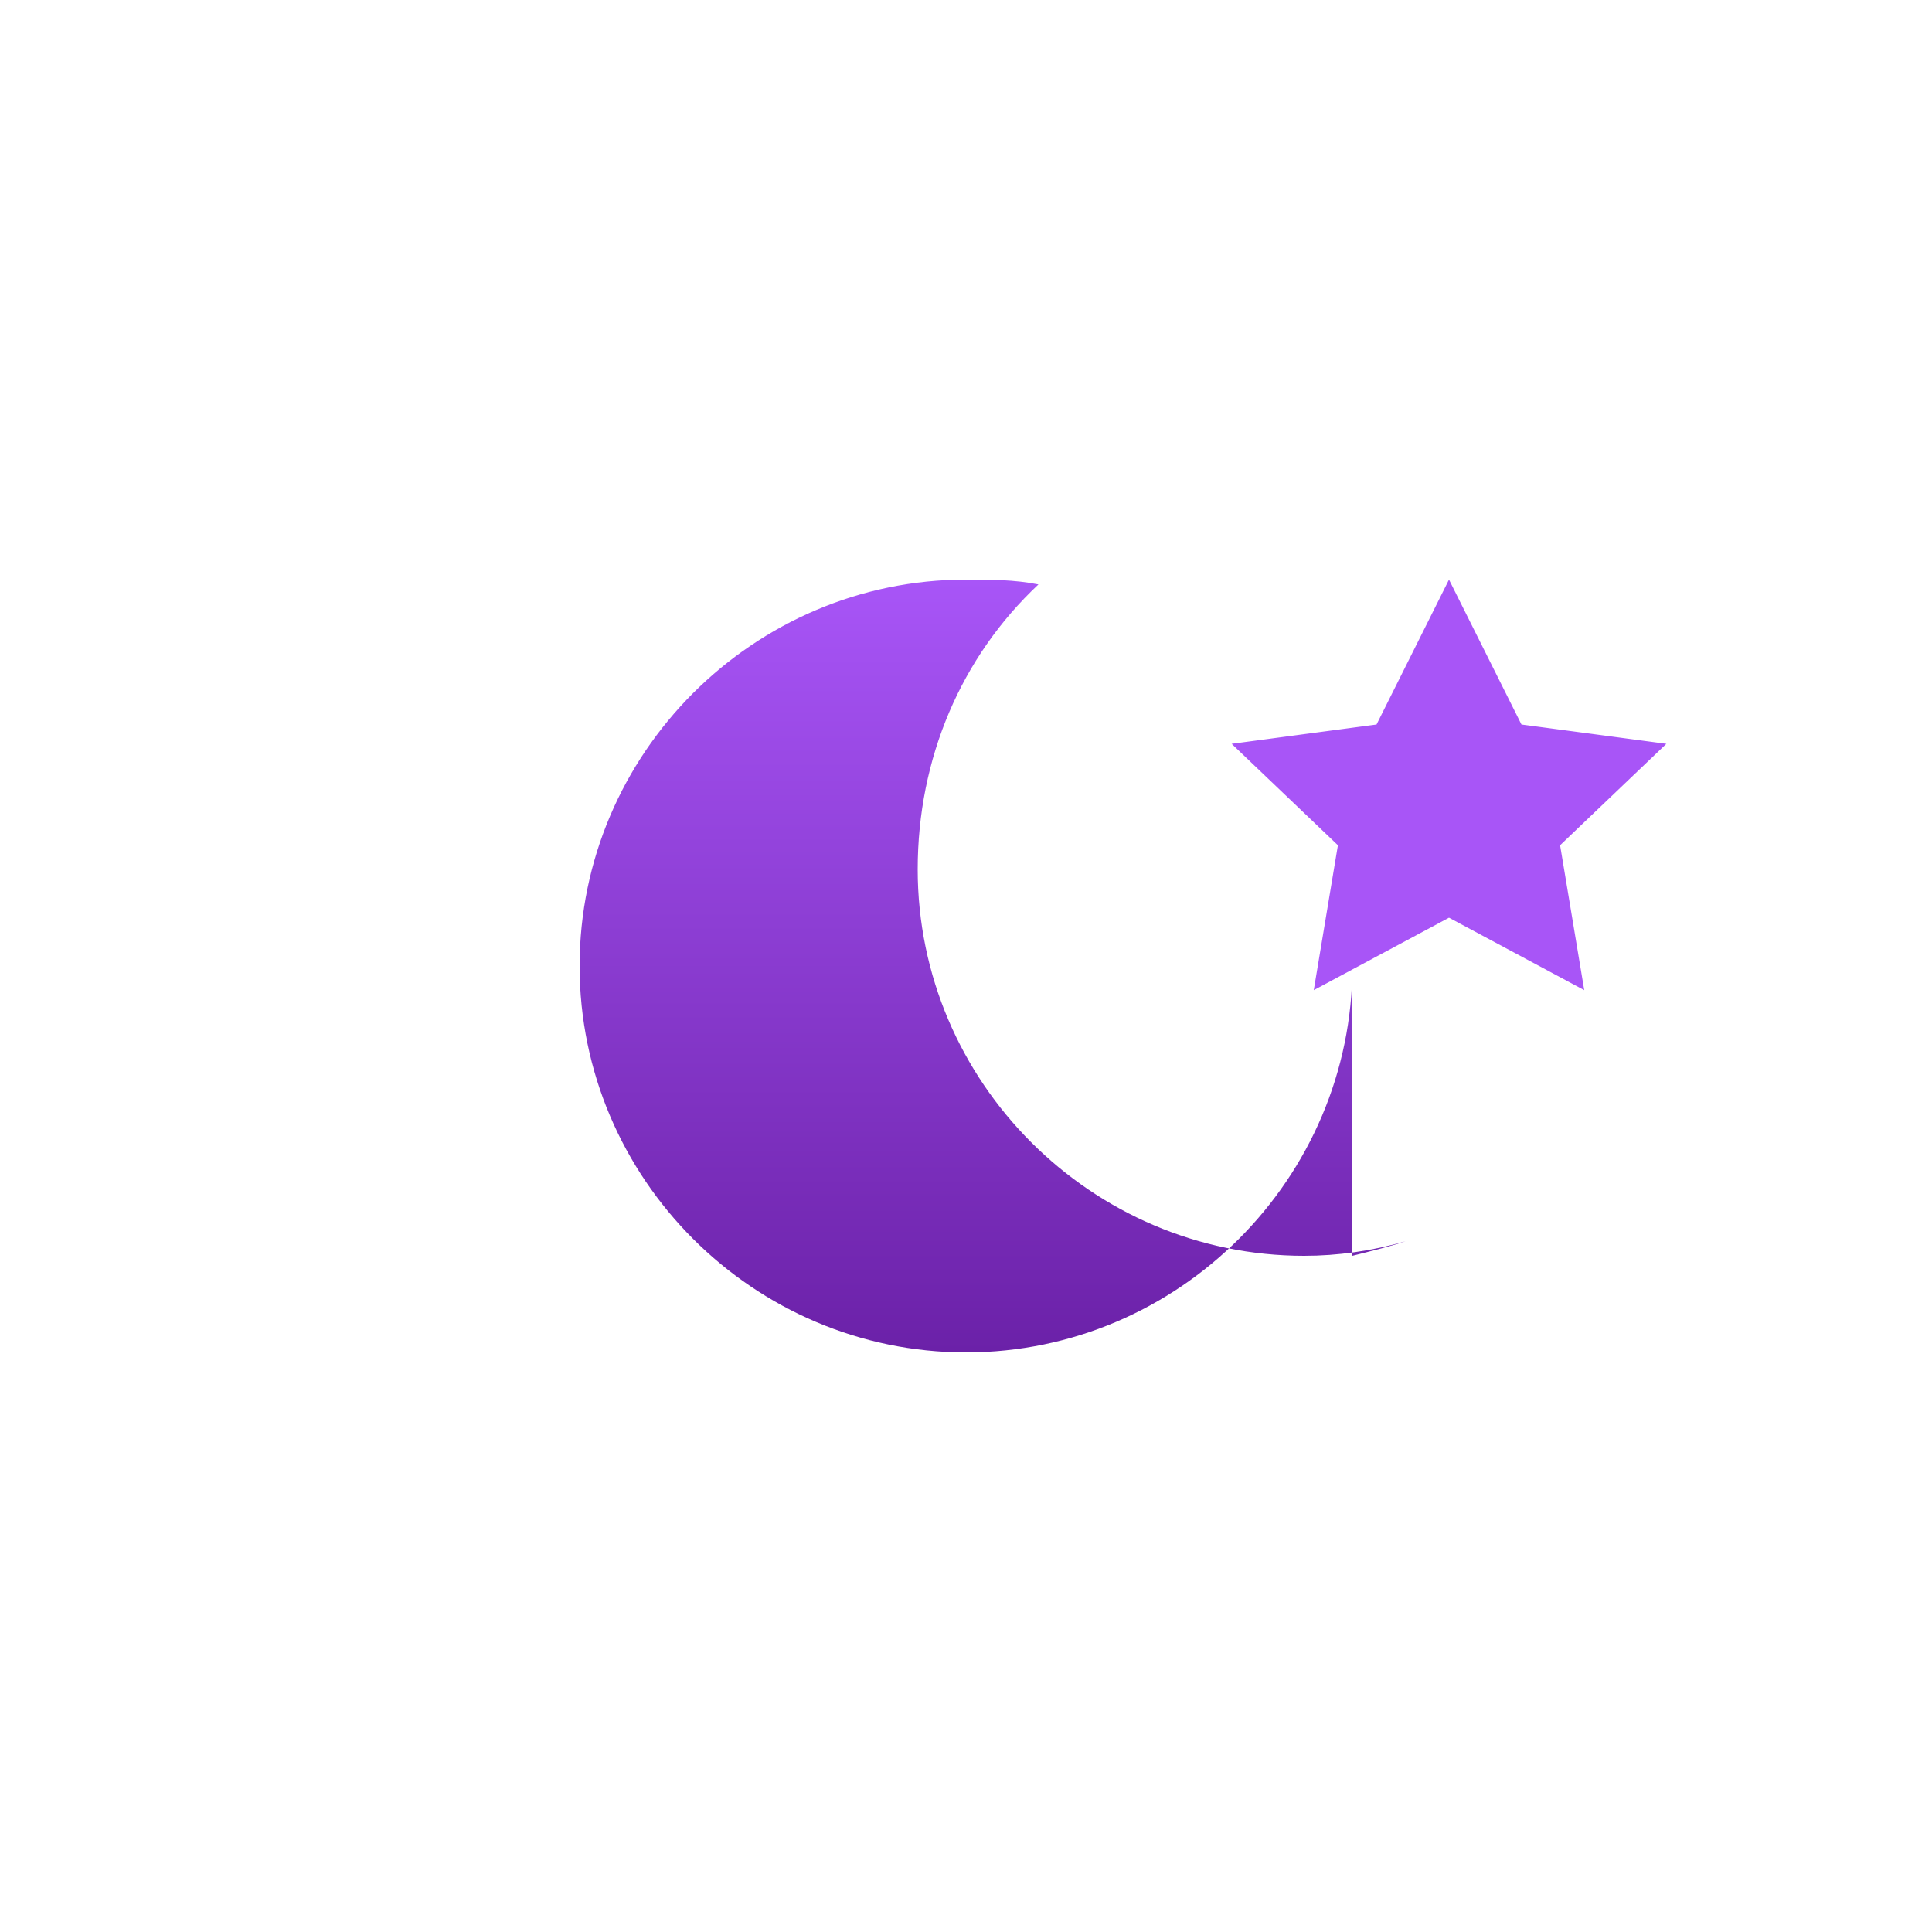 <svg xmlns="http://www.w3.org/2000/svg" width="40" height="40" viewBox="0 0 40 40" fill="none">
  <!-- Moon shape with gradient -->
  <path d="M28 20c0 4.4-3.6 8-8 8s-8-3.6-8-8 3.6-8 8-8c.5 0 1 0 1.5.1C19.9 13.6 19 15.7 19 18c0 4.4 3.6 8 8 8 .7 0 1.4-.1 2.1-.3-.3.1-.7.2-1.1.3z" fill="url(#moonGradient)"/>
  <!-- Star -->
  <path d="M30 12l1.5 3 3 .4-2.2 2.1.5 3-2.8-1.5-2.8 1.5.5-3-2.2-2.1 3-.4z" fill="#A855F7"/>
  <!-- Define gradient -->
  <defs>
    <linearGradient id="moonGradient" x1="20" y1="12" x2="20" y2="28" gradientUnits="userSpaceOnUse">
      <stop offset="0%" style="stop-color:#A855F7"/>
      <stop offset="100%" style="stop-color:#6B21A8"/>
    </linearGradient>
  </defs>
</svg>
